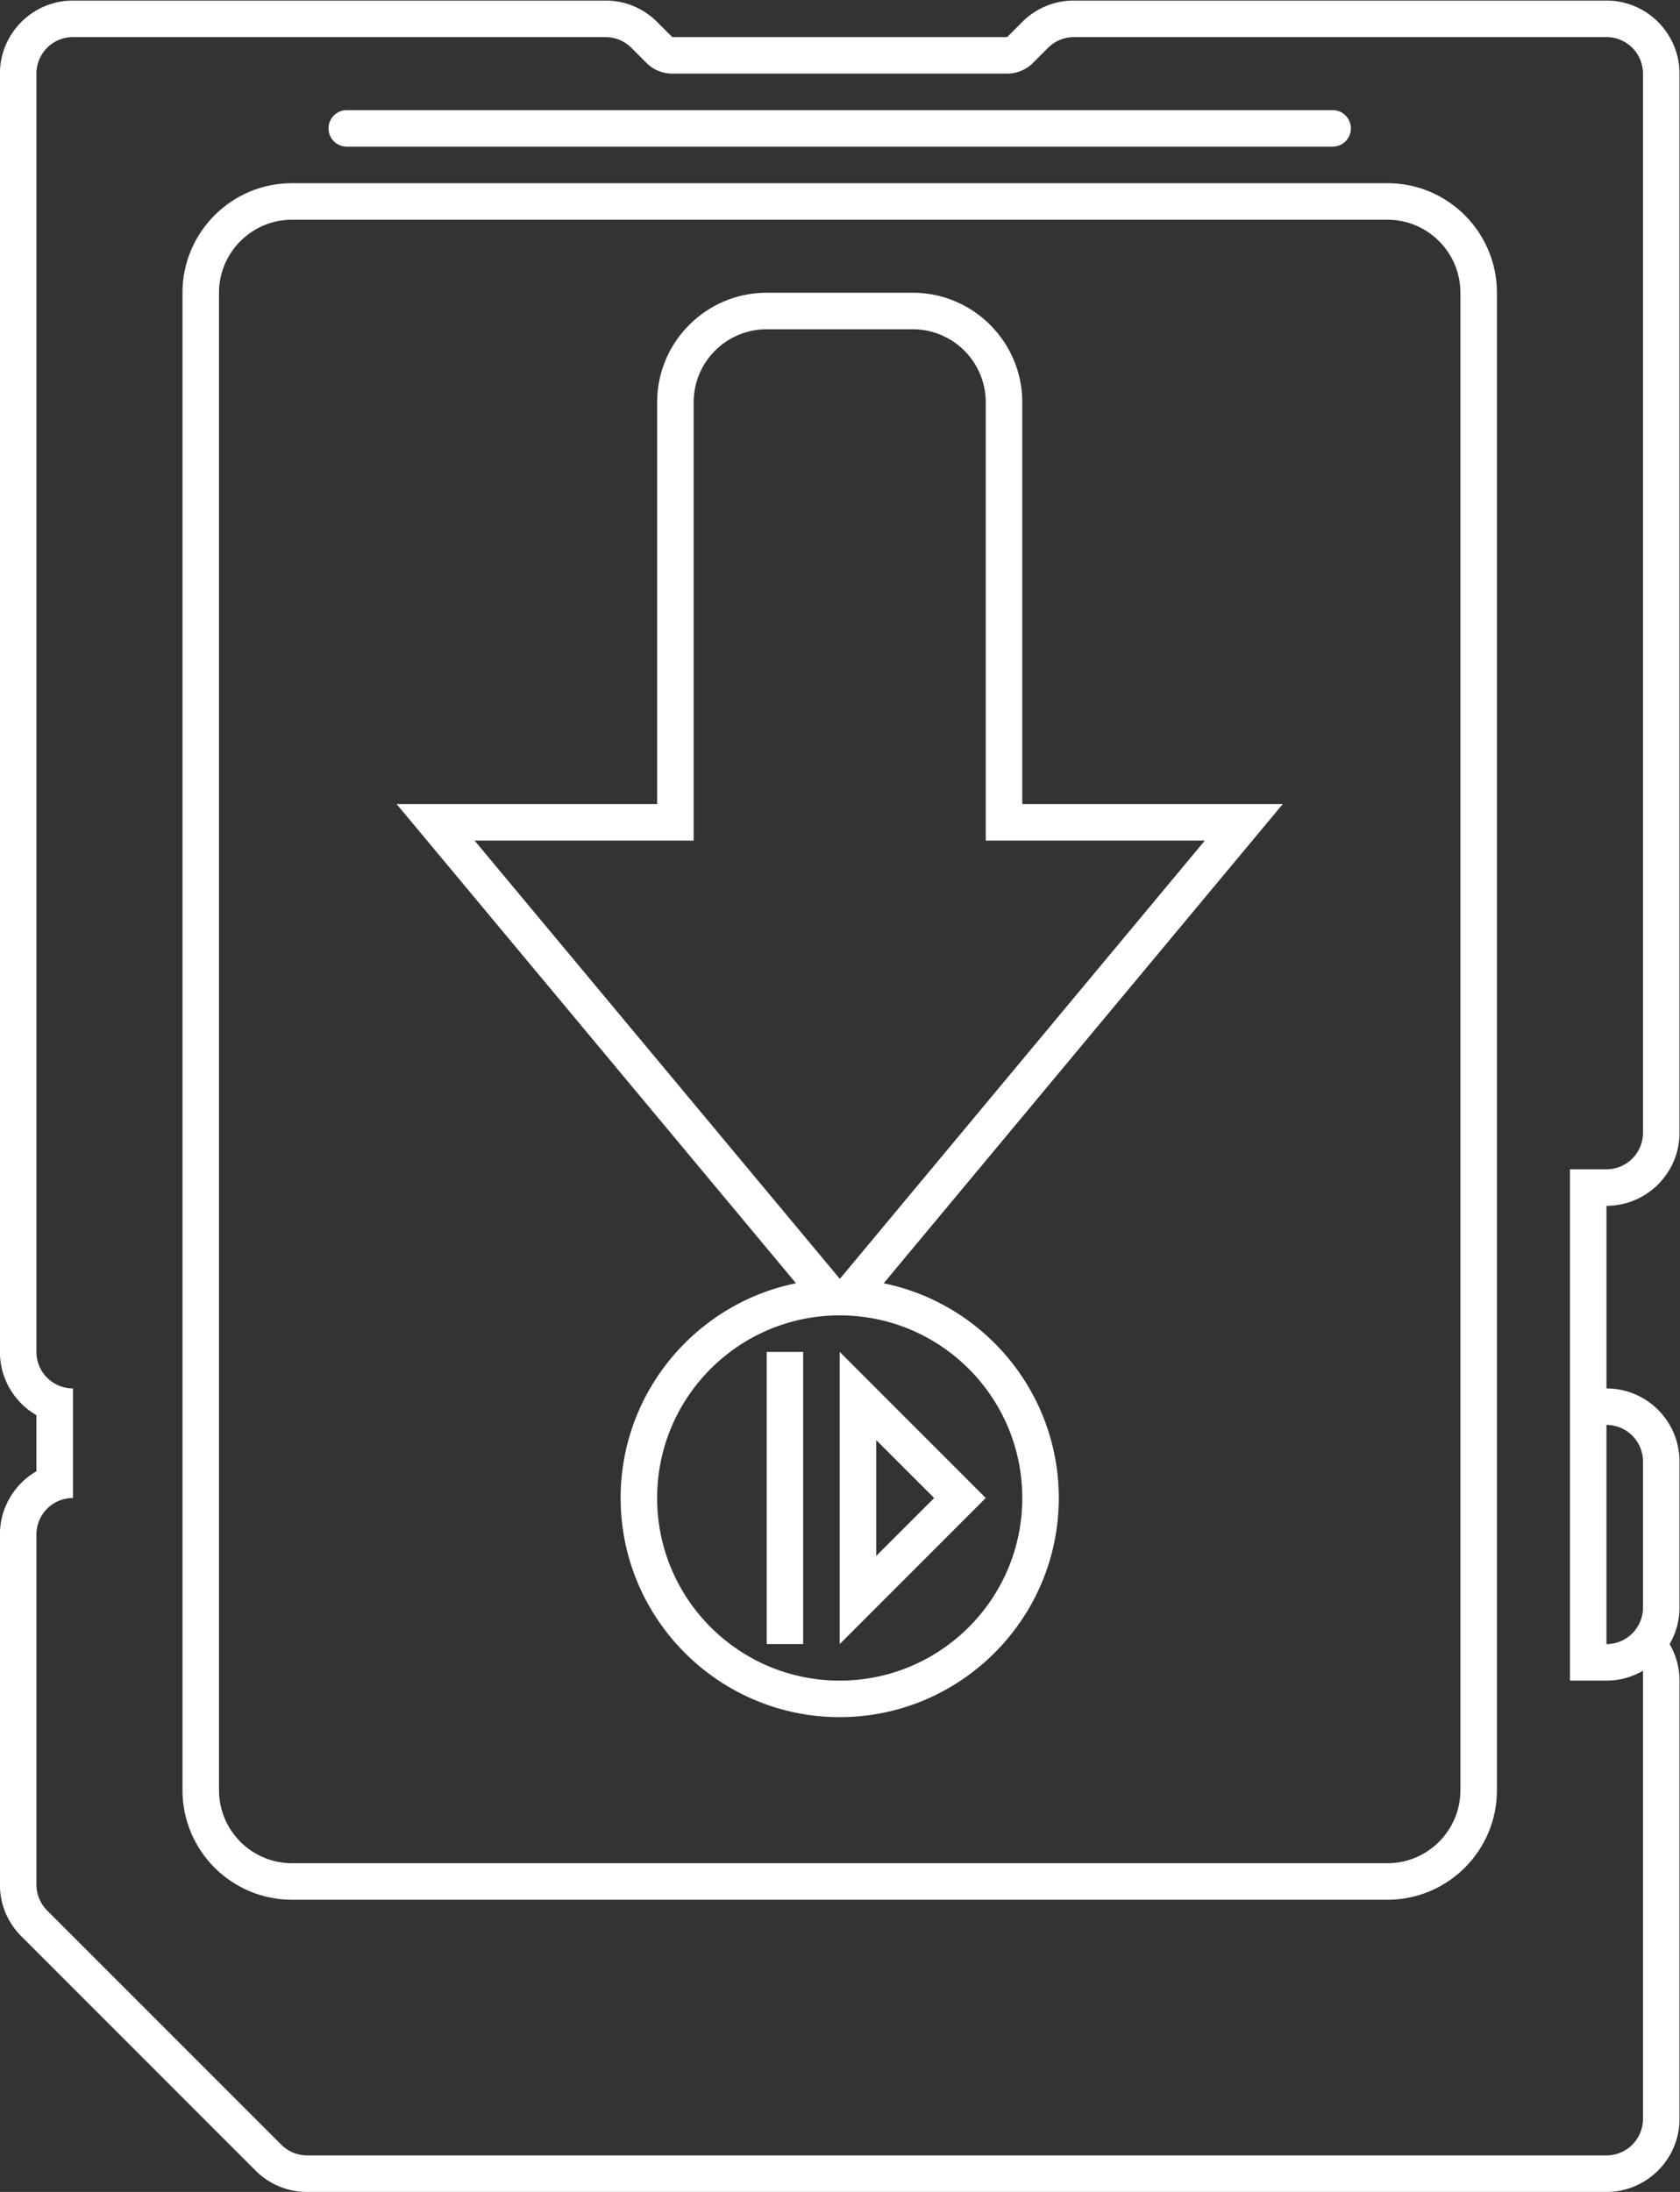 <svg xmlns="http://www.w3.org/2000/svg" xml:space="preserve" width="245.333" height="320"><rect width="100%" height="100%" fill="#333333" stroke="none"/><defs><clipPath id="a" clipPathUnits="userSpaceOnUse"><path d="M0 256h256V0H0Z"/></clipPath></defs><g clip-path="url(#a)" transform="matrix(1.333 0 0 -1.333 -48 330.667)"><path d="M0 0c0-4.411-3.589-8-8-8h-120c-4.411 0-8 3.589-8 8v164c0 4.411 3.589 8 8 8H-8c4.411 0 8-3.589 8-8zm-8 176h-120c-6.627 0-12-5.373-12-12V0c0-6.627 5.373-12 12-12H-8C-1.373-12 4-6.627 4 0v164c0 6.627-5.373 12-12 12" style="fill:#fff;fill-opacity:1;fill-rule:nonzero;stroke:none" transform="translate(196 52)"/><path d="M0 0h108a2 2 0 0 1 0 4H0a2 2 0 0 1 0-4" style="fill:#fff;fill-opacity:1;fill-rule:nonzero;stroke:none" transform="translate(74 232)"/><path d="m0 0-40.016 48h24v48a8 8 0 0 0 8 8h16a8 8 0 0 0 8-8V48h24zm19.984-24c0-11.046-8.954-20-20-20s-20 8.954-20 20 8.954 20 20 20 20-8.954 20-20m0 76v44c0 6.617-5.383 12-12 12h-16c-6.617 0-12-5.383-12-12V52h-28.543l5.471-6.562L-4.807-.48C-15.753-2.707-24.016-12.407-24.016-24c0-13.233 10.766-24 24-24s24 10.767 24 24c0 11.584-8.25 21.278-19.183 23.515L43.057 45.44 48.522 52h-8.538z" style="fill:#fff;fill-opacity:1;fill-rule:nonzero;stroke:none" transform="translate(128.016 108)"/><path d="m0 0 6.343-6.343L0-12.686Zm-4-22.343 16 16-16 16z" style="fill:#fff;fill-opacity:1;fill-rule:nonzero;stroke:none" transform="translate(132 90.343)"/><path d="M120 68h4v32h-4z" style="fill:#fff;fill-opacity:1;fill-rule:nonzero;stroke:none"/><path d="M0 0v-56h4c1.458 0 2.821.398 4 1.082V-104a4 4 0 0 0-4-4h-142.343a4 4 0 0 0-2.828 1.172l-25.658 25.656A4 4 0 0 0-168-78.343V-40a4 4 0 0 0 4 4v12a4 4 0 0 0-4 4v140a4 4 0 0 0 4 4h58.343a4 4 0 0 0 2.828-1.171l1.658-1.658A4 4 0 0 1-98.343 120h36.687c1.06 0 2.078.421 2.828 1.172l1.656 1.656A4 4 0 0 0-54.343 124H4a4 4 0 0 0 4-4V4a4 4 0 0 0-4-4Zm8-32v-16a4 4 0 0 0-4-4v24a4 4 0 0 0 4-4m4 36v116c0 4.411-3.589 8-8 8h-58.343A7.95 7.95 0 0 1-60 125.657L-61.656 124h-36.687l-1.657 1.657a7.95 7.95 0 0 1-5.657 2.343H-164c-4.411 0-8-3.589-8-8V-20a8 8 0 0 1 4-6.927v-6.146A8 8 0 0 1-172-40v-38.343c0-2.137.832-4.146 2.343-5.657L-144-109.657a7.95 7.95 0 0 1 5.657-2.343H4c4.411 0 8 3.589 8 8v48a7.9 7.9 0 0 1-1.082 4.001A7.94 7.94 0 0 1 12-48v16c0 4.411-3.589 8-8 8v20c4.411 0 8 3.589 8 8" style="fill:#fff;fill-opacity:1;fill-rule:nonzero;stroke:none" transform="translate(208 120)"/></g></svg>
